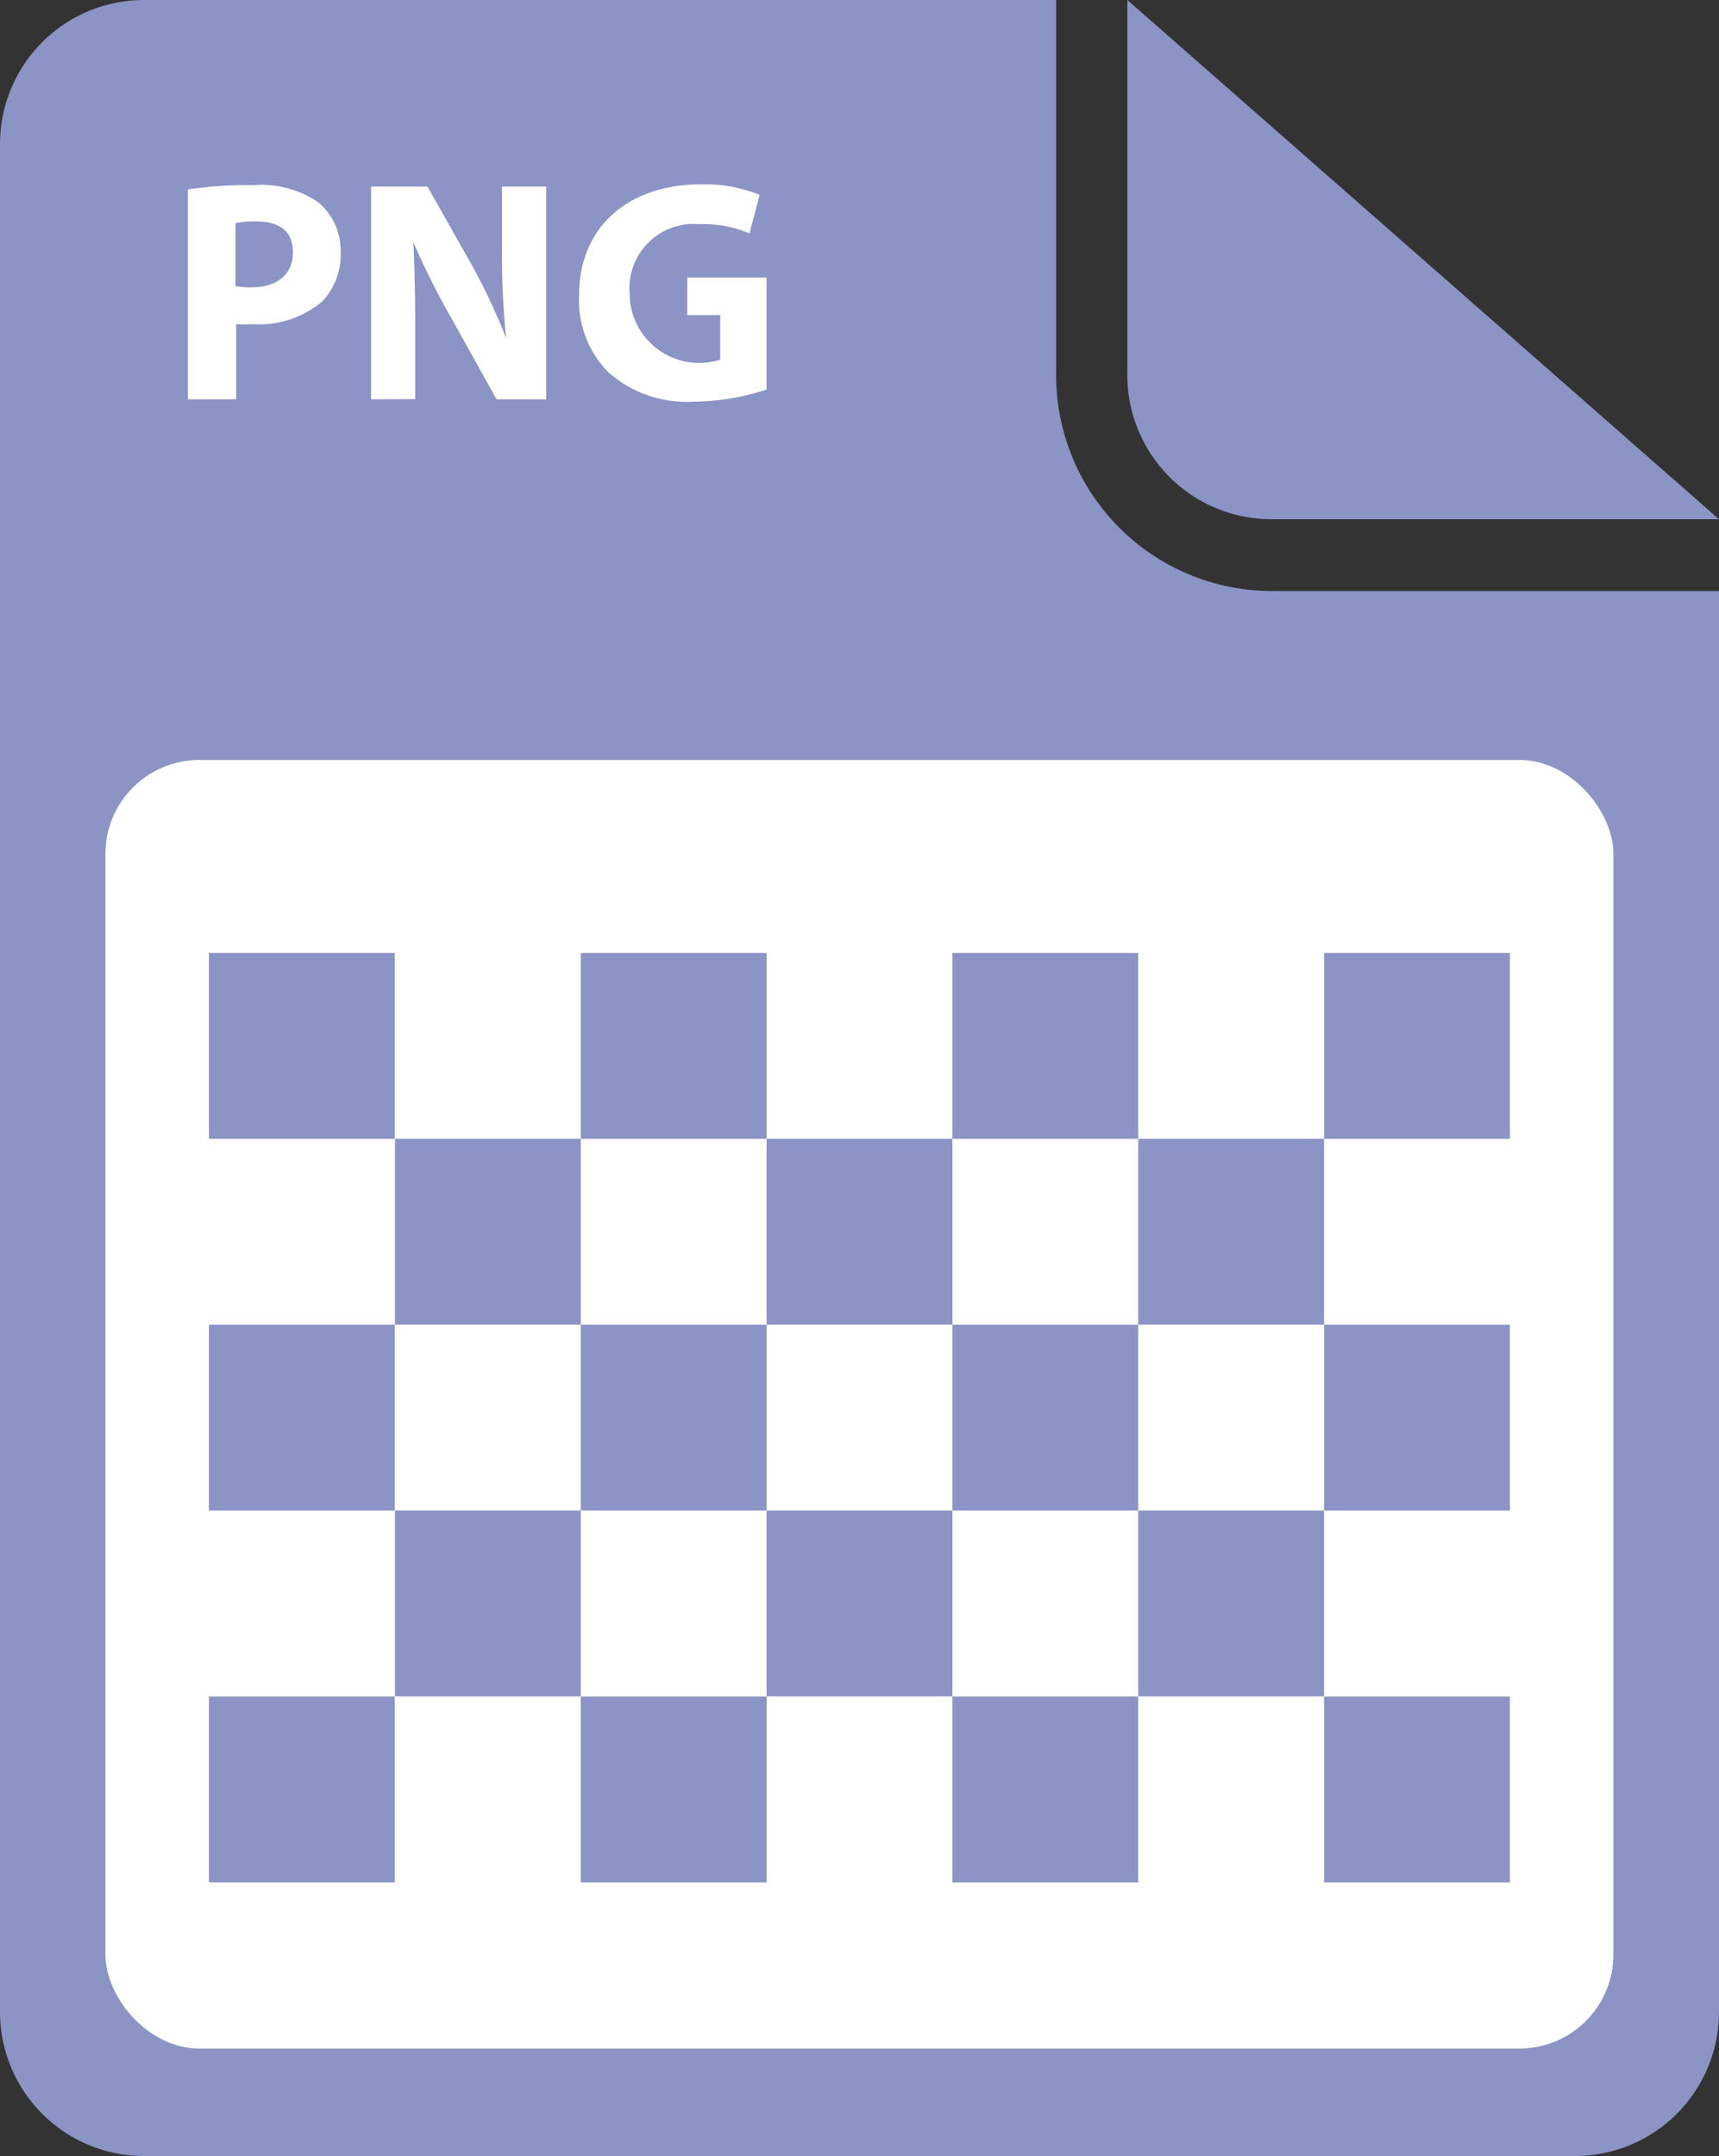 <svg xmlns="http://www.w3.org/2000/svg" viewBox="0 0 91.49 114.73"><rect x="0" y="0" width="91.49" height="114.73" fill="#333333" stroke="none"/><defs><style>.cls-1{fill:#8c94c6;}.cls-2{fill:#fff;}</style></defs><g id="Layer_2" data-name="Layer 2"><g id="content"><path class="cls-1" d="M56.21,20V0H7.65A7.67,7.67,0,0,0,0,7.65v99.43a7.67,7.67,0,0,0,7.65,7.65H83.84a7.67,7.67,0,0,0,7.65-7.65V31.45H67.68A11.49,11.49,0,0,1,56.21,20Z"/><path class="cls-1" d="M67.68,27.63H91.49L60,0V20A7.67,7.67,0,0,0,67.68,27.63Z"/><rect class="cls-2" x="5.61" y="40.44" width="80.26" height="68.57" rx="5"/><path class="cls-2" d="M10,10.08a21.61,21.61,0,0,1,3.46-.23,5.47,5.47,0,0,1,3.46.9,3.34,3.34,0,0,1,1.21,2.62,3.63,3.63,0,0,1-1,2.69,5.23,5.23,0,0,1-3.68,1.19,7.45,7.45,0,0,1-.88,0v4H10Zm2.53,5.14a4,4,0,0,0,.86.07c1.36,0,2.2-.69,2.2-1.85s-.72-1.66-2-1.66a4.45,4.45,0,0,0-1.06.1Z"/><path class="cls-2" d="M19.75,21.25V9.93h3l2.35,4.15A33.66,33.66,0,0,1,26.94,18h0a41.43,41.43,0,0,1-.22-4.72V9.93h2.35V21.25H26.43L24,16.89a42.38,42.38,0,0,1-2-4H22c.07,1.5.1,3.1.1,4.94v3.41Z"/><path class="cls-2" d="M40.8,20.73a12.66,12.66,0,0,1-3.78.64,6.33,6.33,0,0,1-4.61-1.53,5.45,5.45,0,0,1-1.59-4.11c0-3.77,2.75-5.92,6.47-5.92a7.78,7.78,0,0,1,3.14.56l-.54,2.05a6.23,6.23,0,0,0-2.64-.49,3.42,3.42,0,0,0-3.74,3.66,3.7,3.7,0,0,0,4.82,3.55V16.77H36.58v-2H40.8Z"/><rect class="cls-1" x="11.12" y="50.71" width="9.89" height="9.89"/><rect class="cls-1" x="21.02" y="60.6" width="9.89" height="9.89"/><rect class="cls-1" x="30.91" y="50.71" width="9.89" height="9.89"/><rect class="cls-1" x="40.8" y="60.6" width="9.89" height="9.89"/><rect class="cls-1" x="50.69" y="50.71" width="9.89" height="9.89"/><rect class="cls-1" x="60.58" y="60.6" width="9.89" height="9.89"/><rect class="cls-1" x="11.12" y="70.49" width="9.89" height="9.89"/><rect class="cls-1" x="21.02" y="80.38" width="9.89" height="9.89"/><rect class="cls-1" x="30.91" y="70.49" width="9.89" height="9.89"/><rect class="cls-1" x="40.8" y="80.38" width="9.89" height="9.89"/><rect class="cls-1" x="50.69" y="70.49" width="9.89" height="9.89"/><rect class="cls-1" x="11.12" y="90.28" width="9.89" height="9.89"/><rect class="cls-1" x="70.47" y="50.71" width="9.89" height="9.89"/><rect class="cls-1" x="70.47" y="70.49" width="9.89" height="9.89"/><rect class="cls-1" x="70.47" y="90.28" width="9.89" height="9.89"/><rect class="cls-1" x="30.91" y="90.28" width="9.89" height="9.89"/><rect class="cls-1" x="50.69" y="90.28" width="9.89" height="9.89"/><rect class="cls-1" x="60.58" y="80.38" width="9.89" height="9.89"/></g></g></svg>